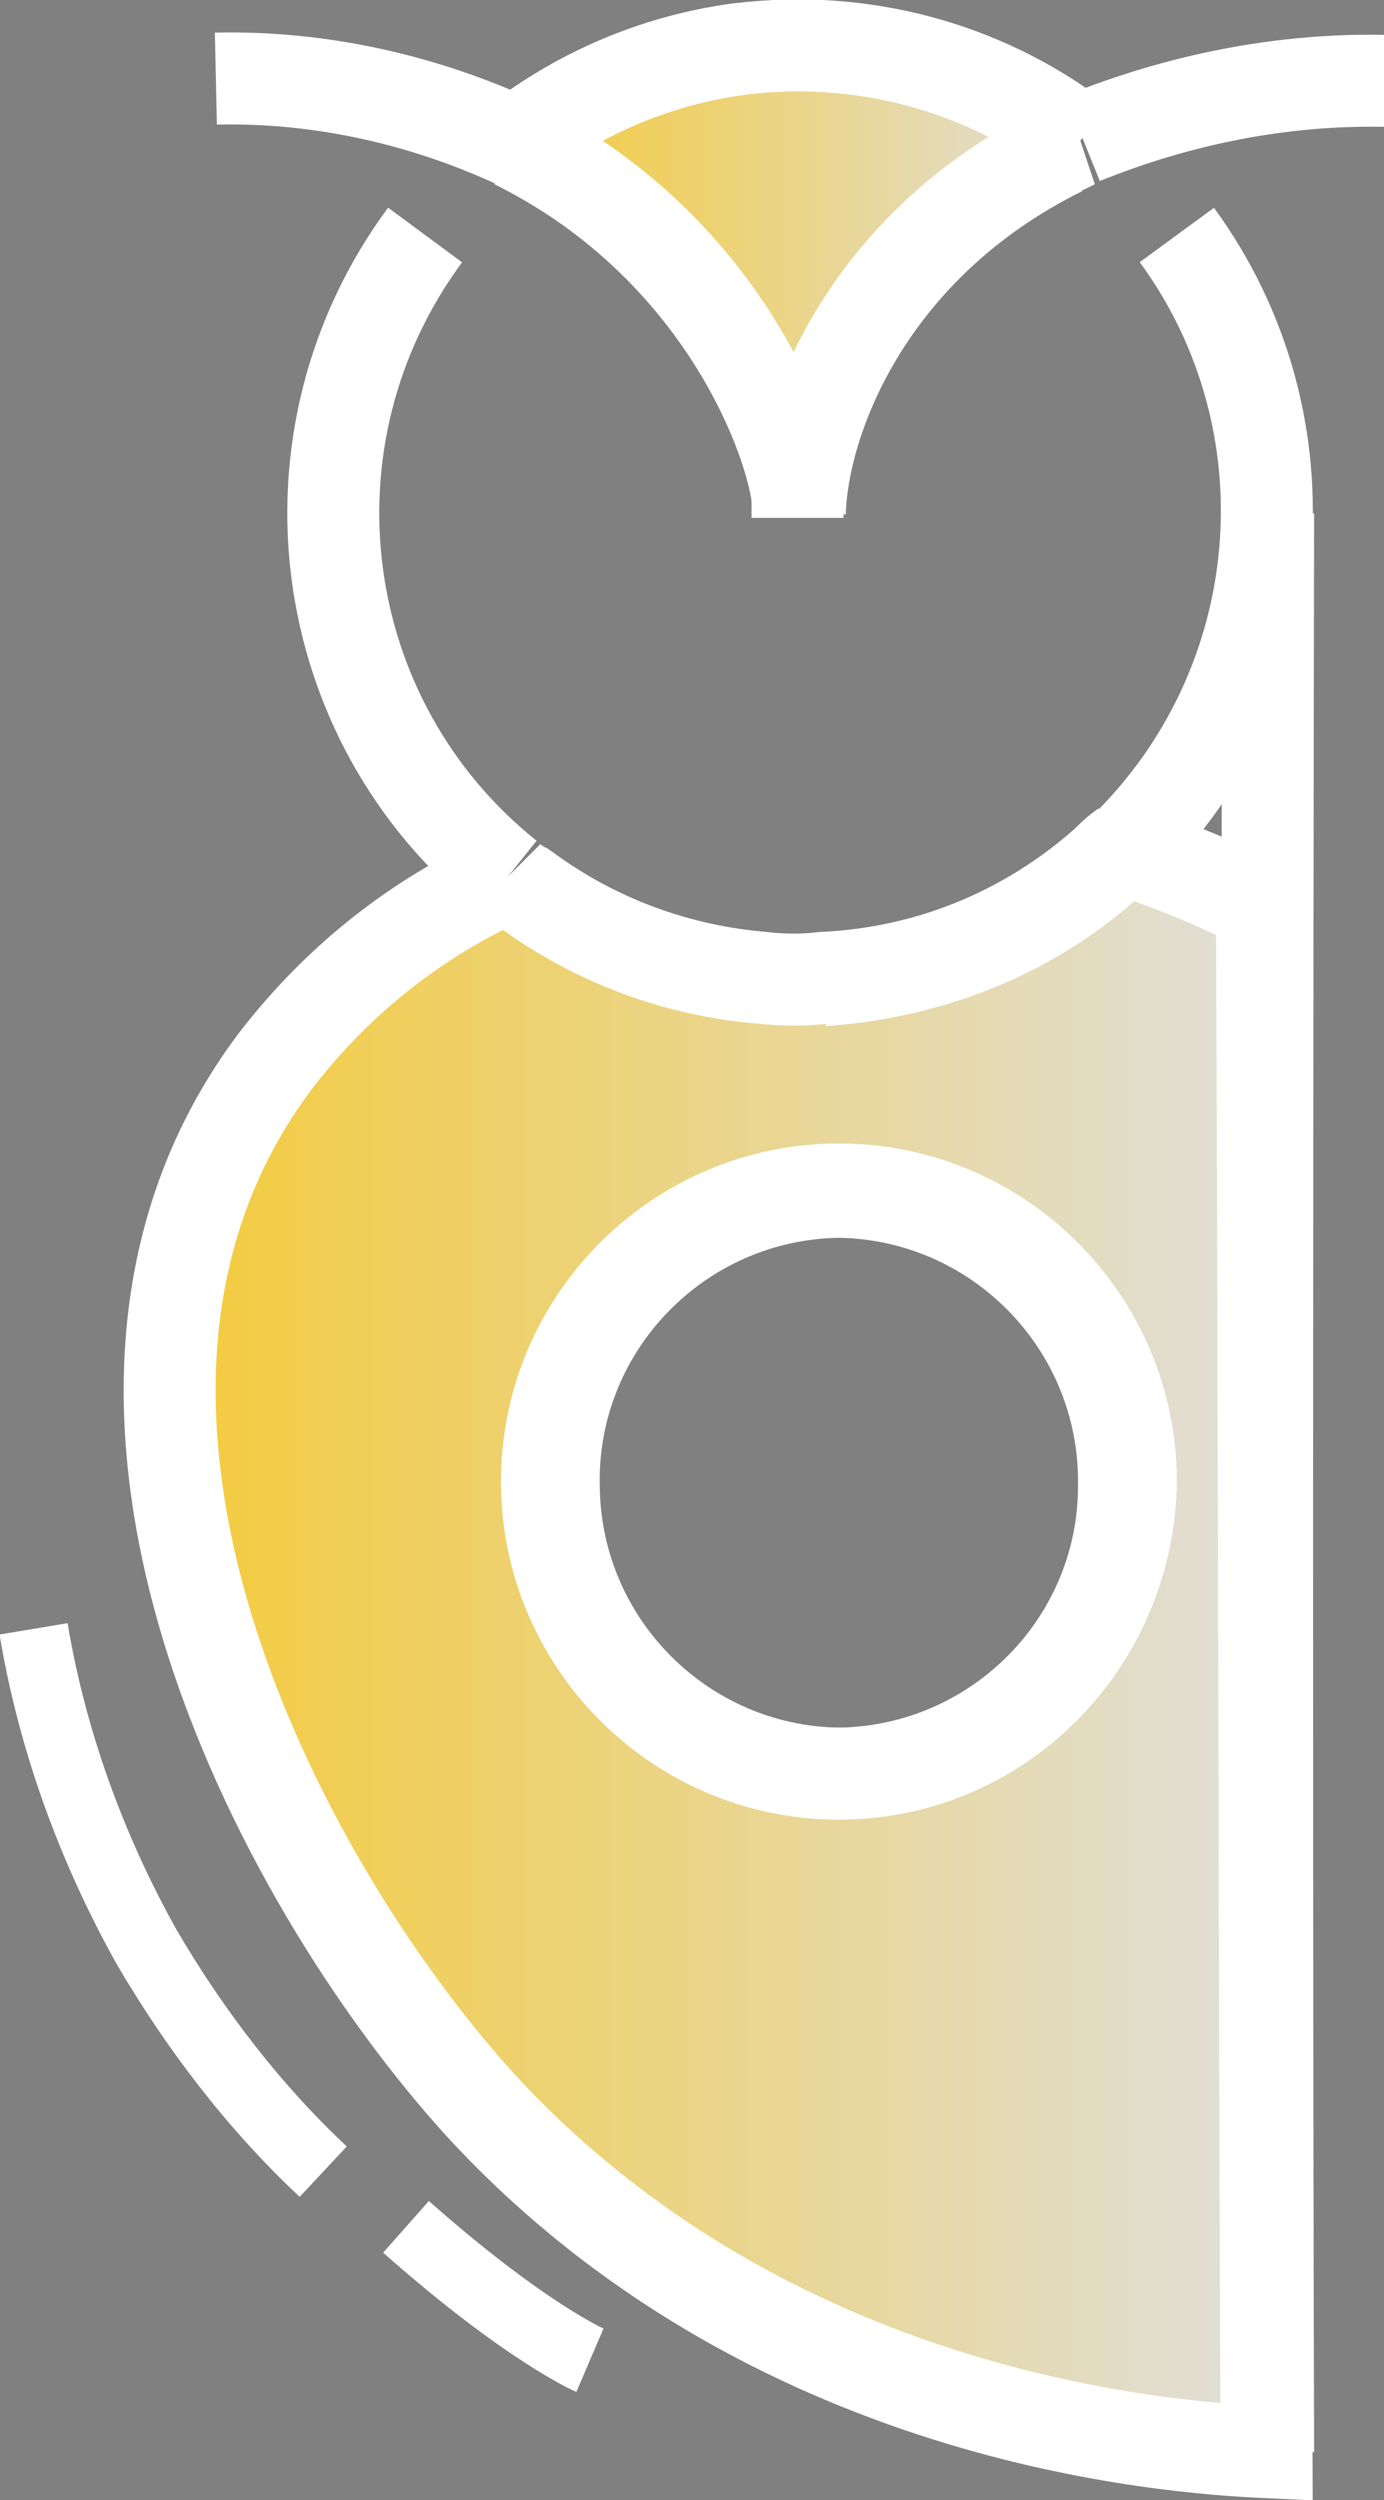 <?xml version="1.0" encoding="utf-8"?>
<!-- Generator: Adobe Illustrator 23.0.6, SVG Export Plug-In . SVG Version: 6.00 Build 0)  -->
<svg version="1.1" id="Layer_1" xmlns="http://www.w3.org/2000/svg" xmlns:xlink="http://www.w3.org/1999/xlink" x="0px" y="0px"
	 viewBox="0 0 60.2 108.7" style="enable-background:new 0 0 60.2 108.7;" xml:space="preserve">
<rect x="0" y="0" width="60.2" height="108.7" fill="#808080" stroke="none"/>
<style type="text/css">
	.st0{fill:#FFFFFF;stroke:#FFFFFF;stroke-width:4;stroke-miterlimit:10;}
	.st1{fill:url(#SVGID_1_);}
	.st2{fill:url(#SVGID_2_);}
	.st3{fill:url(#SVGID_3_);}
	.st4{fill:url(#SVGID_4_);}
	.st5{fill:url(#SVGID_5_);}
	.st6{fill:none;stroke:#FFFFFF;stroke-width:4;stroke-miterlimit:10;}
	.st7{fill:#FFFFFF;stroke:#1A1818;stroke-width:4;stroke-miterlimit:10;}
	.st8{fill:none;stroke:#FFFFFF;stroke-width:3;stroke-miterlimit:10;}
</style>
<g id="Group_746" transform="translate(-251.34 -505.08)">
	<path id="Path_2774" class="st0" d="M306.5,611.7c-0.1-33.7,0-84.3,0-84.3"/>
	<g id="Group_741" transform="translate(258.73 515.297)">
		<g id="XMLID_1_">
			<g>
				<linearGradient id="SVGID_1_" gradientUnits="userSpaceOnUse" x1="-1.076377e-02" y1="61.553" x2="47.7" y2="61.553">
					<stop  offset="0" style="stop-color:#F4CB3C"/>
					<stop  offset="1" style="stop-color:#E0DFDA"/>
				</linearGradient>
				<path class="st1" d="M40.7,27.4c0.2-0.2,0.5-0.5,0.8-0.7c2.1,0.7,4.1,1.5,6,2.5c0.1,22.4,0.1,44.8,0.2,67.2
					c-4.3-0.2-21.6-1.4-34.2-15.1C4.6,71.5-6.4,50.5,4.6,35.9c2.7-3.5,6.1-6.2,10.1-8c0.2,0.2,0.5,0.4,0.7,0.5
					c3.1,2.3,6.7,3.6,10.4,3.9c0.9,0.1,1.8,0.1,2.6,0C32.9,32.2,37.2,30.5,40.7,27.4z M16.4,54.2c0,7,5.7,12.7,12.7,12.7
					s12.6-5.7,12.7-12.7c0-7-5.7-12.7-12.7-12.7S16.4,47.2,16.4,54.2z"/>
				<linearGradient id="SVGID_2_" gradientUnits="userSpaceOnUse" x1="15.05" y1="1.583" x2="39.65" y2="1.583">
					<stop  offset="0" style="stop-color:#F4CB3C"/>
					<stop  offset="1" style="stop-color:#E0DFDA"/>
				</linearGradient>
				<path class="st2" d="M39.6-4.1c-0.3,0.1-0.6,0.3-0.9,0.4c-8.1,4-11,11.1-11.4,15.1C26.9,8.3,23.8,0.3,15-4
					c0.2-0.2,0.5-0.3,0.7-0.5c2.8-2,6-3.2,9.2-3.6C30.1-8.7,35.3-7.4,39.6-4.1z"/>
				<linearGradient id="SVGID_3_" gradientUnits="userSpaceOnUse" x1="27.39" y1="4.183" x2="38.8" y2="4.183">
					<stop  offset="0" style="stop-color:#F4CB3C"/>
					<stop  offset="1" style="stop-color:#E0DFDA"/>
				</linearGradient>
				<path class="st3" d="M38.8-3.7C30.3,0.5,27.5,8.1,27.4,12.1c0-0.2,0-0.4-0.1-0.7C27.8,7.4,30.7,0.3,38.8-3.7z"/>
				<linearGradient id="SVGID_4_" gradientUnits="userSpaceOnUse" x1="28.41" y1="29.878" x2="40.75" y2="29.878">
					<stop  offset="0" style="stop-color:#F4CB3C"/>
					<stop  offset="1" style="stop-color:#E0DFDA"/>
				</linearGradient>
				<path class="st4" d="M40.7,27.4c-3.5,3.1-7.9,4.8-12.3,5C32.8,32.1,37.2,30.5,40.7,27.4z"/>
				<linearGradient id="SVGID_5_" gradientUnits="userSpaceOnUse" x1="15.75" y1="-6.302" x2="24.97" y2="-6.302">
					<stop  offset="0" style="stop-color:#F4CB3C"/>
					<stop  offset="1" style="stop-color:#E0DFDA"/>
				</linearGradient>
				<path class="st5" d="M25-8.1c-3.2,0.4-6.4,1.6-9.2,3.6C18.5-6.5,21.7-7.7,25-8.1z"/>
			</g>
			<g>
				<path class="st6" d="M29.1,41.6c-7,0.1-12.6,5.9-12.4,12.9c0.1,6.8,5.6,12.3,12.4,12.4c6.9-0.1,12.4-5.7,12.4-12.5
					c0-0.1,0-0.2,0-0.4C41.4,47.2,35.9,41.7,29.1,41.6z"/>
				<path class="st6" d="M14.7,27.9c-4,1.8-7.4,4.5-10.1,8c-11,14.6,0,35.6,8.9,45.4C26.1,95,43.4,96.2,47.7,96.4
					c-0.1-22.4-0.1-44.8-0.2-67.2c-1.9-1-3.9-1.8-6-2.5"/>
				<path class="st6" d="M25.8,32.3c-3.7-0.3-7.3-1.6-10.4-3.9"/>
				<path class="st6" d="M40.7,27.4c-3.5,3.1-7.9,4.7-12.3,5"/>
				<path class="st6" d="M29.1,66.9c-7,0-12.7-5.7-12.7-12.7s5.7-12.7,12.7-12.7s12.7,5.7,12.7,12.7C41.7,61.2,36.1,66.9,29.1,66.9z
					"/>
				<path class="st6" d="M11.1,0c-6.5,8.8-4.9,21.1,3.6,27.9"/>
				<path class="st6" d="M41.5,26.7c7.3-7.1,8.3-18.5,2.3-26.7"/>
				<path class="st6" d="M14.7,27.9c0.2,0.2,0.5,0.4,0.7,0.5c3.1,2.3,6.7,3.6,10.4,3.9c0.9,0.1,1.8,0.1,2.6,0
					c4.5-0.2,8.8-1.9,12.3-5c0.2-0.2,0.5-0.5,0.8-0.7"/>
				<path class="st6" d="M15.1-4C11-5.9,6.5-6.9,2-6.8"/>
				<path class="st6" d="M52.9-6.7c-4.5-0.1-9,0.8-13.2,2.5"/>
				<path class="st6" d="M38.8-3.7C30.3,0.5,27.5,8.1,27.4,12.1"/>
				<path class="st6" d="M15.7-4.5c2.8-2,6-3.2,9.2-3.6"/>
				<path class="st6" d="M39.6-4.1c-4.3-3.3-9.6-4.6-14.7-4c-3.2,0.4-6.4,1.6-9.2,3.6C15.5-4.4,15.3-4.2,15-4"/>
				<path class="st6" d="M39.6-4.1c-0.3,0.1-0.6,0.3-0.9,0.4c-8.1,4-11,11.1-11.4,15.1c0,0.2,0,0.5,0,0.7c0,0.1,0,0.1,0,0.2"/>
				<path class="st6" d="M15-4c8.7,4.3,11.9,12.4,12.3,15.4c0,0.3,0.1,0.5,0.1,0.7"/>
			</g>
		</g>
	</g>
	<path id="Path_2782" class="st7" d="M285.7,527.4"/>
	<path id="Path_2783" class="st8" d="M252.8,575.9c0.8,4.8,2.5,9.5,4.9,13.8c2.1,3.6,4.7,7,7.7,9.8"/>
	<path id="Path_2784" class="st8" d="M269,601.9c5.2,4.6,8,5.8,8,5.8"/>
</g>
</svg>
